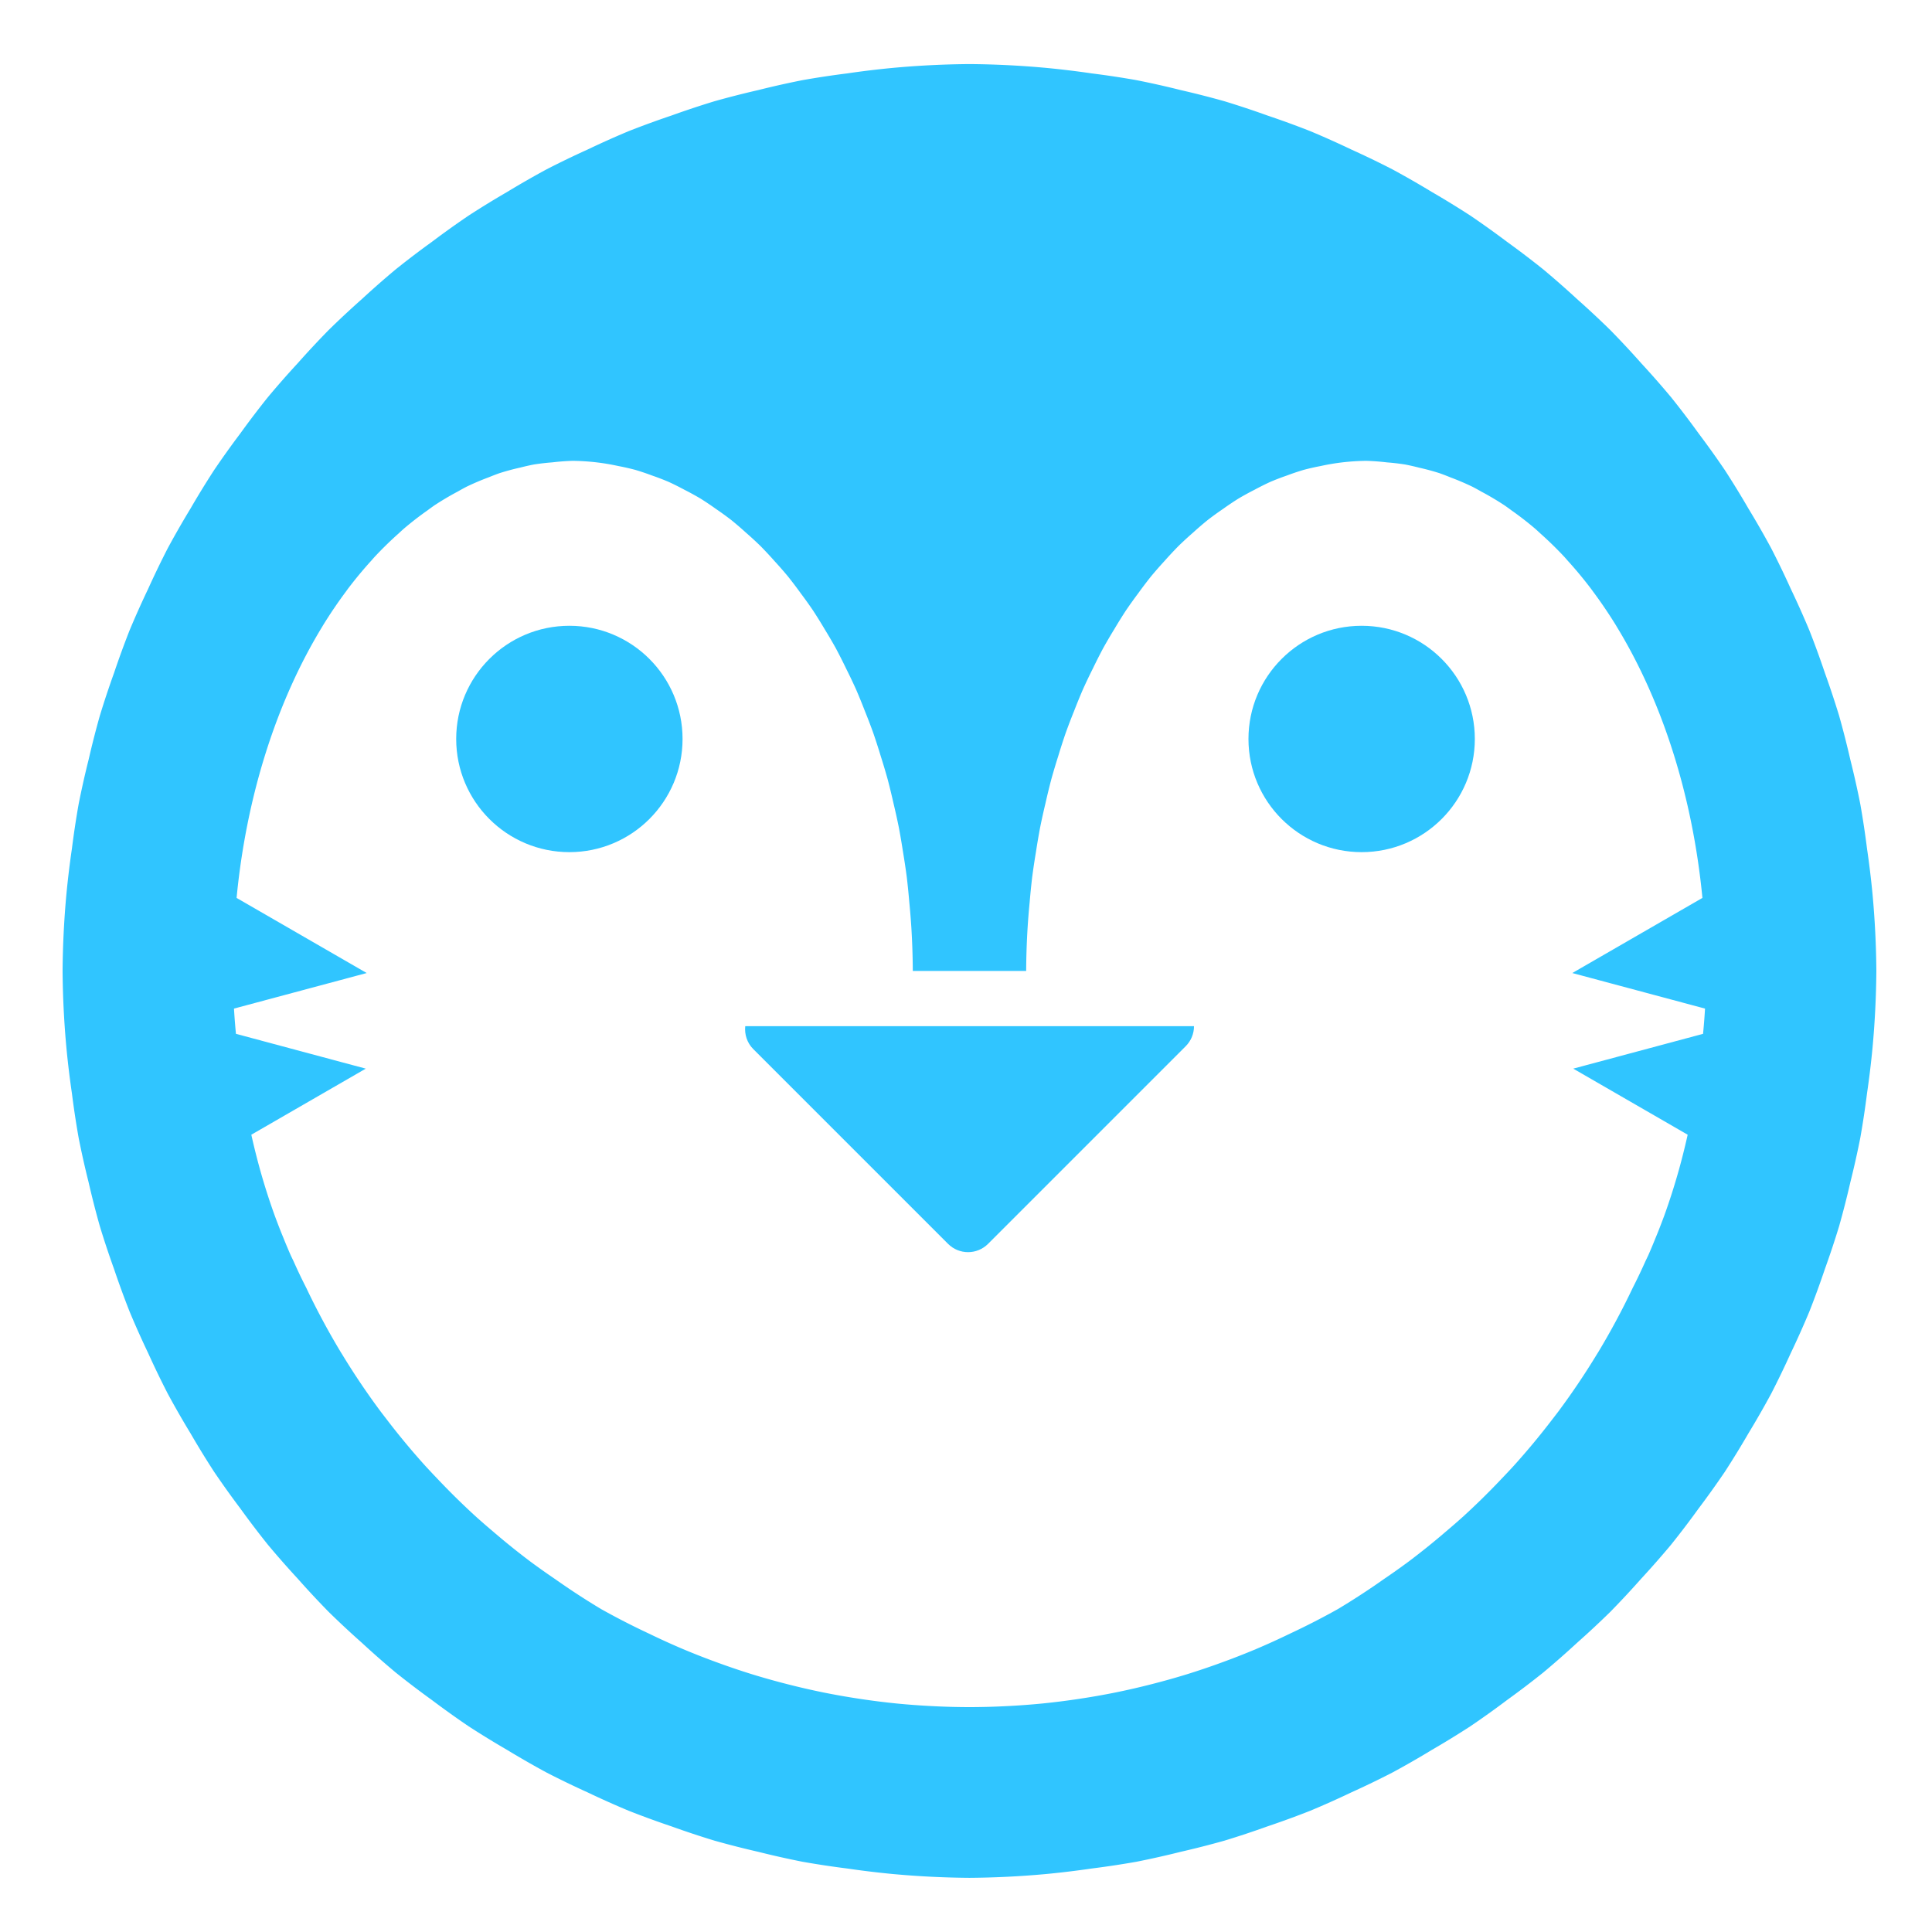 <?xml version="1.0" encoding="UTF-8" standalone="no"?>
<!-- Created with Inkscape (http://www.inkscape.org/) -->

<svg
   xmlns:dc="http://purl.org/dc/elements/1.1/"
   xmlns:cc="http://creativecommons.org/ns#"
   xmlns:rdf="http://www.w3.org/1999/02/22-rdf-syntax-ns#"
   xmlns:svg="http://www.w3.org/2000/svg"
   xmlns="http://www.w3.org/2000/svg"
   xmlns:sodipodi="http://sodipodi.sourceforge.net/DTD/sodipodi-0.dtd"
   xmlns:inkscape="http://www.inkscape.org/namespaces/inkscape"
   width="512"
   height="512"
   viewBox="0 0 135.467 135.467"
   version="1.1"
   id="svg859"
   inkscape:version="0.92.4 5da689c313, 2019-01-14"
   sodipodi:docname="avatar.svg"
   inkscape:export-filename="/home/ian/Documents/RMLUG/images/avatar/avatar.png"
   inkscape:export-xdpi="96"
   inkscape:export-ydpi="96">
  <defs
     id="defs853" />
  <sodipodi:namedview
     id="base"
     pagecolor="#ffffff"
     bordercolor="#666666"
     borderopacity="1.0"
     inkscape:pageopacity="0.0"
     inkscape:pageshadow="2"
     inkscape:zoom="1.4"
     inkscape:cx="-64.226617"
     inkscape:cy="298.54157"
     inkscape:document-units="mm"
     inkscape:current-layer="layer1"
     showgrid="false"
     fit-margin-top="0"
     fit-margin-left="0"
     fit-margin-right="0"
     fit-margin-bottom="0"
     units="px"
     inkscape:window-width="2560"
     inkscape:window-height="1376"
     inkscape:window-x="0"
     inkscape:window-y="27"
     inkscape:window-maximized="1" />
  <g
     inkscape:label="Layer 1"
     inkscape:groupmode="layer"
     id="layer1"
     transform="translate(-76.351,-109.373)">
    <g
       id="g886"
       transform="matrix(1.984,0,0,1.984,-32.262,-74.147)"
       style="fill:#30c5ff;fill-opacity:1">
      <path
         id="path815"
         transform="scale(0.265)"
         d="m 335.875,357.602 a 120.945,120.945 0 0 0 -10.305,0.516 120.945,120.945 0 0 0 -6.018,0.73 120.945,120.945 0 0 0 -5.947,0.898 120.945,120.945 0 0 0 -5.922,1.33 120.945,120.945 0 0 0 -5.836,1.49 120.945,120.945 0 0 0 -5.713,1.898 120.945,120.945 0 0 0 -5.707,2.082 120.945,120.945 0 0 0 -5.502,2.463 120.945,120.945 0 0 0 -5.434,2.623 120.945,120.945 0 0 0 -5.268,3.021 120.945,120.945 0 0 0 -5.133,3.148 120.945,120.945 0 0 0 -4.891,3.496 120.945,120.945 0 0 0 -4.848,3.688 120.945,120.945 0 0 0 -4.508,3.959 120.945,120.945 0 0 0 -4.436,4.135 120.945,120.945 0 0 0 -4.135,4.436 120.945,120.945 0 0 0 -3.959,4.508 120.945,120.945 0 0 0 -3.688,4.848 120.945,120.945 0 0 0 -3.496,4.891 120.945,120.945 0 0 0 -3.148,5.133 120.945,120.945 0 0 0 -3.021,5.268 120.945,120.945 0 0 0 -2.623,5.434 120.945,120.945 0 0 0 -2.463,5.502 120.945,120.945 0 0 0 -2.082,5.707 120.945,120.945 0 0 0 -1.898,5.713 120.945,120.945 0 0 0 -1.49,5.836 120.945,120.945 0 0 0 -1.33,5.922 120.945,120.945 0 0 0 -0.898,5.947 120.945,120.945 0 0 0 -0.73,6.018 120.945,120.945 0 0 0 -0.516,10.307 120.945,120.945 0 0 0 0.516,10.303 120.945,120.945 0 0 0 0.73,6.029 120.945,120.945 0 0 0 0.898,5.938 120.945,120.945 0 0 0 1.322,5.896 120.945,120.945 0 0 0 1.502,5.877 120.945,120.945 0 0 0 1.893,5.699 120.945,120.945 0 0 0 2.082,5.699 120.945,120.945 0 0 0 2.459,5.5 120.945,120.945 0 0 0 2.635,5.453 120.945,120.945 0 0 0 3.004,5.236 120.945,120.945 0 0 0 3.162,5.156 120.945,120.945 0 0 0 3.506,4.904 120.945,120.945 0 0 0 3.666,4.82 120.945,120.945 0 0 0 3.977,4.527 120.945,120.945 0 0 0 4.127,4.43 120.945,120.945 0 0 0 4.414,4.113 120.945,120.945 0 0 0 4.541,3.99 120.945,120.945 0 0 0 4.805,3.652 120.945,120.945 0 0 0 4.932,3.525 120.945,120.945 0 0 0 5.125,3.143 120.945,120.945 0 0 0 5.254,3.014 120.945,120.945 0 0 0 5.473,2.645 120.945,120.945 0 0 0 5.463,2.443 120.945,120.945 0 0 0 5.717,2.088 120.945,120.945 0 0 0 5.717,1.898 120.945,120.945 0 0 0 5.859,1.496 120.945,120.945 0 0 0 5.877,1.32 120.945,120.945 0 0 0 5.98,0.904 120.945,120.945 0 0 0 6.006,0.729 120.945,120.945 0 0 0 10.299,0.516 120.945,120.945 0 0 0 0.006,0 120.945,120.945 0 0 0 0.004,0 120.945,120.945 0 0 0 10.299,-0.516 120.945,120.945 0 0 0 6.006,-0.729 120.945,120.945 0 0 0 5.98,-0.904 120.945,120.945 0 0 0 5.877,-1.32 120.945,120.945 0 0 0 5.859,-1.496 120.945,120.945 0 0 0 5.717,-1.898 120.945,120.945 0 0 0 5.717,-2.088 120.945,120.945 0 0 0 5.463,-2.443 120.945,120.945 0 0 0 5.473,-2.645 120.945,120.945 0 0 0 5.254,-3.014 120.945,120.945 0 0 0 5.125,-3.143 120.945,120.945 0 0 0 4.932,-3.525 120.945,120.945 0 0 0 4.805,-3.652 120.945,120.945 0 0 0 4.541,-3.99 120.945,120.945 0 0 0 4.414,-4.113 120.945,120.945 0 0 0 4.127,-4.43 120.945,120.945 0 0 0 3.977,-4.527 120.945,120.945 0 0 0 3.666,-4.82 120.945,120.945 0 0 0 3.506,-4.904 120.945,120.945 0 0 0 3.152,-5.139 120.945,120.945 0 0 0 3.023,-5.273 120.945,120.945 0 0 0 2.607,-5.398 120.945,120.945 0 0 0 2.479,-5.539 120.945,120.945 0 0 0 2.08,-5.695 120.945,120.945 0 0 0 1.893,-5.699 120.945,120.945 0 0 0 1.502,-5.877 120.945,120.945 0 0 0 1.322,-5.896 120.945,120.945 0 0 0 0.898,-5.938 120.945,120.945 0 0 0 0.73,-6.029 120.945,120.945 0 0 0 0.516,-10.303 120.945,120.945 0 0 0 -0.516,-10.307 120.945,120.945 0 0 0 -0.73,-6.018 120.945,120.945 0 0 0 -0.898,-5.947 120.945,120.945 0 0 0 -1.33,-5.922 120.945,120.945 0 0 0 -1.49,-5.836 120.945,120.945 0 0 0 -1.898,-5.713 120.945,120.945 0 0 0 -2.082,-5.707 120.945,120.945 0 0 0 -2.463,-5.502 120.945,120.945 0 0 0 -2.623,-5.434 120.945,120.945 0 0 0 -3.021,-5.268 120.945,120.945 0 0 0 -3.148,-5.133 120.945,120.945 0 0 0 -3.496,-4.891 120.945,120.945 0 0 0 -3.688,-4.848 120.945,120.945 0 0 0 -3.959,-4.508 120.945,120.945 0 0 0 -4.135,-4.436 120.945,120.945 0 0 0 -4.436,-4.135 120.945,120.945 0 0 0 -4.508,-3.959 120.945,120.945 0 0 0 -4.848,-3.688 120.945,120.945 0 0 0 -4.891,-3.496 120.945,120.945 0 0 0 -5.133,-3.148 120.945,120.945 0 0 0 -5.268,-3.021 120.945,120.945 0 0 0 -5.434,-2.623 120.945,120.945 0 0 0 -5.502,-2.463 120.945,120.945 0 0 0 -5.707,-2.082 120.945,120.945 0 0 0 -5.713,-1.898 120.945,120.945 0 0 0 -5.836,-1.49 120.945,120.945 0 0 0 -5.922,-1.33 120.945,120.945 0 0 0 -5.947,-0.898 120.945,120.945 0 0 0 -6.018,-0.73 120.945,120.945 0 0 0 -10.305,-0.516 120.945,120.945 0 0 0 -0.002,0 z m -52.912,52.914 a 45.354,68.031 0 0 1 3.867,0.291 45.354,68.031 0 0 1 2.258,0.41 45.354,68.031 0 0 1 2.221,0.504 45.354,68.031 0 0 1 2.223,0.748 45.354,68.031 0 0 1 2.199,0.842 45.354,68.031 0 0 1 2.127,1.061 45.354,68.031 0 0 1 2.15,1.178 45.354,68.031 0 0 1 2.049,1.375 45.354,68.031 0 0 1 2.057,1.49 45.354,68.031 0 0 1 1.975,1.699 45.354,68.031 0 0 1 1.908,1.756 45.354,68.031 0 0 1 1.879,2.014 45.354,68.031 0 0 1 1.766,2.016 45.354,68.031 0 0 1 1.732,2.281 45.354,68.031 0 0 1 1.637,2.289 45.354,68.031 0 0 1 1.559,2.508 45.354,68.031 0 0 1 1.479,2.525 45.354,68.031 0 0 1 1.377,2.719 45.354,68.031 0 0 1 1.318,2.764 45.354,68.031 0 0 1 1.189,2.912 45.354,68.031 0 0 1 1.115,2.916 45.354,68.031 0 0 1 0.996,3.09 45.354,68.031 0 0 1 0.922,3.088 45.354,68.031 0 0 1 0.773,3.178 45.354,68.031 0 0 1 0.717,3.24 45.354,68.031 0 0 1 0.561,3.293 45.354,68.031 0 0 1 0.496,3.312 45.354,68.031 0 0 1 0.338,3.361 45.354,68.031 0 0 1 0.273,3.371 45.354,68.031 0 0 1 0.193,5.801 h 7.561 7.559 a 45.354,68.031 0 0 1 0.193,-5.801 45.354,68.031 0 0 1 0.273,-3.371 45.354,68.031 0 0 1 0.338,-3.361 45.354,68.031 0 0 1 0.496,-3.312 45.354,68.031 0 0 1 0.561,-3.293 45.354,68.031 0 0 1 0.717,-3.24 45.354,68.031 0 0 1 0.773,-3.178 45.354,68.031 0 0 1 0.922,-3.088 45.354,68.031 0 0 1 0.996,-3.09 45.354,68.031 0 0 1 1.115,-2.916 45.354,68.031 0 0 1 1.189,-2.912 45.354,68.031 0 0 1 1.318,-2.764 45.354,68.031 0 0 1 1.377,-2.719 45.354,68.031 0 0 1 1.479,-2.525 45.354,68.031 0 0 1 1.559,-2.508 45.354,68.031 0 0 1 1.637,-2.289 45.354,68.031 0 0 1 1.732,-2.281 45.354,68.031 0 0 1 1.766,-2.016 45.354,68.031 0 0 1 1.879,-2.014 45.354,68.031 0 0 1 1.908,-1.756 45.354,68.031 0 0 1 1.975,-1.699 45.354,68.031 0 0 1 2.057,-1.49 45.354,68.031 0 0 1 2.049,-1.375 45.354,68.031 0 0 1 2.15,-1.178 45.354,68.031 0 0 1 2.127,-1.061 45.354,68.031 0 0 1 2.199,-0.842 45.354,68.031 0 0 1 2.223,-0.748 45.354,68.031 0 0 1 2.221,-0.504 45.354,68.031 0 0 1 2.258,-0.41 45.354,68.031 0 0 1 3.867,-0.291 45.354,68.031 0 0 1 2.764,0.207 45.354,68.031 0 0 1 2.412,0.279 45.354,68.031 0 0 1 1.887,0.428 45.354,68.031 0 0 1 2.666,0.717 45.354,68.031 0 0 1 1.541,0.59 45.354,68.031 0 0 1 2.914,1.244 45.354,68.031 0 0 1 1.197,0.656 45.354,68.031 0 0 1 3.094,1.838 45.354,68.031 0 0 1 0.924,0.668 45.354,68.031 0 0 1 3.172,2.461 45.354,68.031 0 0 1 0.666,0.611 45.354,68.031 0 0 1 3.201,3.127 45.354,68.031 0 0 1 0.42,0.479 45.354,68.031 0 0 1 3.174,3.828 45.354,68.031 0 0 1 0.213,0.295 45.354,68.031 0 0 1 3.051,4.5 45.354,68.031 0 0 1 0.102,0.174 45.354,68.031 0 0 1 11.436,36.188 l -17.352,10.018 17.699,4.742 a 45.354,68.031 0 0 1 -0.086,1.305 45.354,68.031 0 0 1 -0.176,2.062 l -17.314,4.641 15.262,8.812 a 45.354,68.031 0 0 1 -0.082,0.365 45.354,68.031 0 0 1 -1.094,4.34 45.354,68.031 0 0 1 -0.031,0.105 45.354,68.031 0 0 1 -1.939,6.047 98.268,98.268 0 0 1 -0.756,1.977 45.354,68.031 0 0 1 -0.396,0.969 45.354,68.031 0 0 1 -0.033,0.082 45.354,68.031 0 0 1 -0.922,2.195 45.354,68.031 0 0 1 -0.012,0.023 98.268,98.268 0 0 1 -0.354,0.74 45.354,68.031 0 0 1 -1.725,3.615 98.268,98.268 0 0 1 -4.586,8.541 98.268,98.268 0 0 1 -0.219,0.352 98.268,98.268 0 0 1 -5.066,7.521 98.268,98.268 0 0 1 -0.789,1.027 98.268,98.268 0 0 1 -5.219,6.287 98.268,98.268 0 0 1 -1.514,1.611 98.268,98.268 0 0 1 -5.162,5.086 98.268,98.268 0 0 1 -2.379,2.07 98.268,98.268 0 0 1 -4.906,3.951 98.268,98.268 0 0 1 -3.338,2.365 98.268,98.268 0 0 1 -6.123,3.992 98.268,98.268 0 0 1 -6.414,3.287 98.268,98.268 0 0 1 -4.504,2.047 98.268,98.268 0 0 1 -4.547,1.781 98.268,98.268 0 0 1 -4.646,1.574 98.268,98.268 0 0 1 -4.746,1.332 98.268,98.268 0 0 1 -4.764,1.096 98.268,98.268 0 0 1 -4.846,0.852 98.268,98.268 0 0 1 -4.867,0.617 98.268,98.268 0 0 1 -4.889,0.361 98.268,98.268 0 0 1 -4.912,0.131 98.268,98.268 0 0 1 -4.91,-0.131 98.268,98.268 0 0 1 -4.889,-0.361 98.268,98.268 0 0 1 -4.867,-0.617 98.268,98.268 0 0 1 -4.846,-0.852 98.268,98.268 0 0 1 -4.764,-1.096 98.268,98.268 0 0 1 -4.746,-1.332 98.268,98.268 0 0 1 -4.646,-1.574 98.268,98.268 0 0 1 -4.547,-1.781 98.268,98.268 0 0 1 -4.504,-2.047 98.268,98.268 0 0 1 -6.414,-3.287 98.268,98.268 0 0 1 -6.123,-3.992 98.268,98.268 0 0 1 -3.338,-2.365 98.268,98.268 0 0 1 -4.906,-3.951 98.268,98.268 0 0 1 -2.379,-2.07 98.268,98.268 0 0 1 -5.162,-5.086 98.268,98.268 0 0 1 -1.514,-1.611 98.268,98.268 0 0 1 -5.219,-6.287 98.268,98.268 0 0 1 -0.789,-1.027 98.268,98.268 0 0 1 -5.066,-7.521 98.268,98.268 0 0 1 -0.219,-0.352 98.268,98.268 0 0 1 -4.586,-8.541 45.354,68.031 0 0 1 -1.725,-3.615 98.268,98.268 0 0 1 -0.354,-0.74 45.354,68.031 0 0 1 -0.01,-0.021 45.354,68.031 0 0 1 -1,-2.383 45.354,68.031 0 0 1 -0.334,-0.82 98.268,98.268 0 0 1 -0.773,-2.02 45.354,68.031 0 0 1 -1.965,-6.129 45.354,68.031 0 0 1 -1.115,-4.426 45.354,68.031 0 0 1 -0.068,-0.303 l 15.264,-8.812 -17.314,-4.643 a 45.354,68.031 0 0 1 -0.17,-1.973 45.354,68.031 0 0 1 -0.092,-1.393 l 17.699,-4.742 -17.352,-10.018 a 45.354,68.031 0 0 1 11.453,-36.223 45.354,68.031 0 0 1 0.074,-0.127 45.354,68.031 0 0 1 3.061,-4.514 45.354,68.031 0 0 1 0.211,-0.295 45.354,68.031 0 0 1 3.201,-3.859 45.354,68.031 0 0 1 0.381,-0.434 45.354,68.031 0 0 1 3.246,-3.17 45.354,68.031 0 0 1 0.623,-0.572 45.354,68.031 0 0 1 3.213,-2.492 45.354,68.031 0 0 1 0.883,-0.641 45.354,68.031 0 0 1 3.129,-1.857 45.354,68.031 0 0 1 1.164,-0.639 45.354,68.031 0 0 1 2.975,-1.268 45.354,68.031 0 0 1 1.467,-0.562 45.354,68.031 0 0 1 2.746,-0.738 45.354,68.031 0 0 1 1.809,-0.41 45.354,68.031 0 0 1 2.482,-0.287 45.354,68.031 0 0 1 2.713,-0.203 z m -34.512,112.145 a 45.354,68.031 0 0 0 0.297,0.477 45.354,68.031 0 0 1 -0.297,-0.477 z m 174.85,0 a 45.354,68.031 0 0 1 -0.297,0.477 45.354,68.031 0 0 0 0.297,-0.477 z m -171.74,4.949 a 45.354,68.031 0 0 0 0.344,0.455 45.354,68.031 0 0 1 -0.344,-0.455 z m 168.631,0 a 45.354,68.031 0 0 1 -0.344,0.455 45.354,68.031 0 0 0 0.344,-0.455 z m -165.215,4.449 a 45.354,68.031 0 0 0 0.504,0.541 45.354,68.031 0 0 1 -0.504,-0.541 z m 161.799,0 a 45.354,68.031 0 0 1 -0.504,0.541 45.354,68.031 0 0 0 0.504,-0.541 z m -158.115,3.908 a 45.354,68.031 0 0 0 0.779,0.672 45.354,68.031 0 0 1 -0.779,-0.672 z m 154.432,0 a 45.354,68.031 0 0 1 -0.779,0.672 45.354,68.031 0 0 0 0.779,-0.672 z m -150.49,3.354 a 45.354,68.031 0 0 0 0.932,0.625 45.354,68.031 0 0 1 -0.932,-0.625 z m 146.549,0 a 45.354,68.031 0 0 1 -0.932,0.625 45.354,68.031 0 0 0 0.932,-0.625 z m -142.428,2.732 a 45.354,68.031 0 0 0 1.34,0.668 45.354,68.031 0 0 1 -1.34,-0.668 z m 138.307,0 a 45.354,68.031 0 0 1 -1.34,0.668 45.354,68.031 0 0 0 1.34,-0.668 z m -134.01,2.111 a 45.354,68.031 0 0 0 1.615,0.543 45.354,68.031 0 0 1 -1.615,-0.543 z m 129.713,0 a 45.354,68.031 0 0 1 -1.615,0.543 45.354,68.031 0 0 0 1.615,-0.543 z m -125.311,1.455 a 45.354,68.031 0 0 0 1.938,0.354 45.354,68.031 0 0 1 -1.938,-0.354 z m 120.908,0 a 45.354,68.031 0 0 1 -1.938,0.354 45.354,68.031 0 0 0 1.938,-0.354 z m -116.383,0.799 a 45.354,68.031 0 0 0 3.016,0.16 45.354,68.031 0 0 1 -3.016,-0.16 z m 111.857,0 a 45.354,68.031 0 0 1 -3.016,0.16 45.354,68.031 0 0 0 3.016,-0.16 z"
         style="opacity:1;fill:#30c5ff;fill-opacity:1;stroke:none;stroke-width:2;stroke-miterlimit:4;stroke-dasharray:none;stroke-opacity:1"
         inkscape:connector-curvature="0" />
      <circle
         r="4"
         cy="118.616"
         cx="74.867"
         id="path865"
         style="opacity:1;fill:#30c5ff;fill-opacity:1;stroke:none;stroke-width:0.529;stroke-miterlimit:4;stroke-dasharray:none;stroke-opacity:1" />
      <circle
         style="opacity:1;fill:#30c5ff;fill-opacity:1;stroke:none;stroke-width:0.529;stroke-miterlimit:4;stroke-dasharray:none;stroke-opacity:1"
         id="circle867"
         cx="102.867"
         cy="118.616"
         r="4" />
      <path
         id="rect869"
         transform="scale(0.265)"
         d="m 305.971,485.912 c -0.111,1.09 0.236,2.218 1.074,3.057 l 25.969,25.969 c 1.481,1.481 3.865,1.481 5.346,0 l 26.348,-26.348 c 0.742,-0.742 1.113,-1.71 1.111,-2.678 z"
         style="opacity:1;fill:#30c5ff;fill-opacity:1;stroke:none;stroke-width:2;stroke-miterlimit:4;stroke-dasharray:none;stroke-opacity:1"
         inkscape:connector-curvature="0" />
    </g>
  </g>
</svg>
